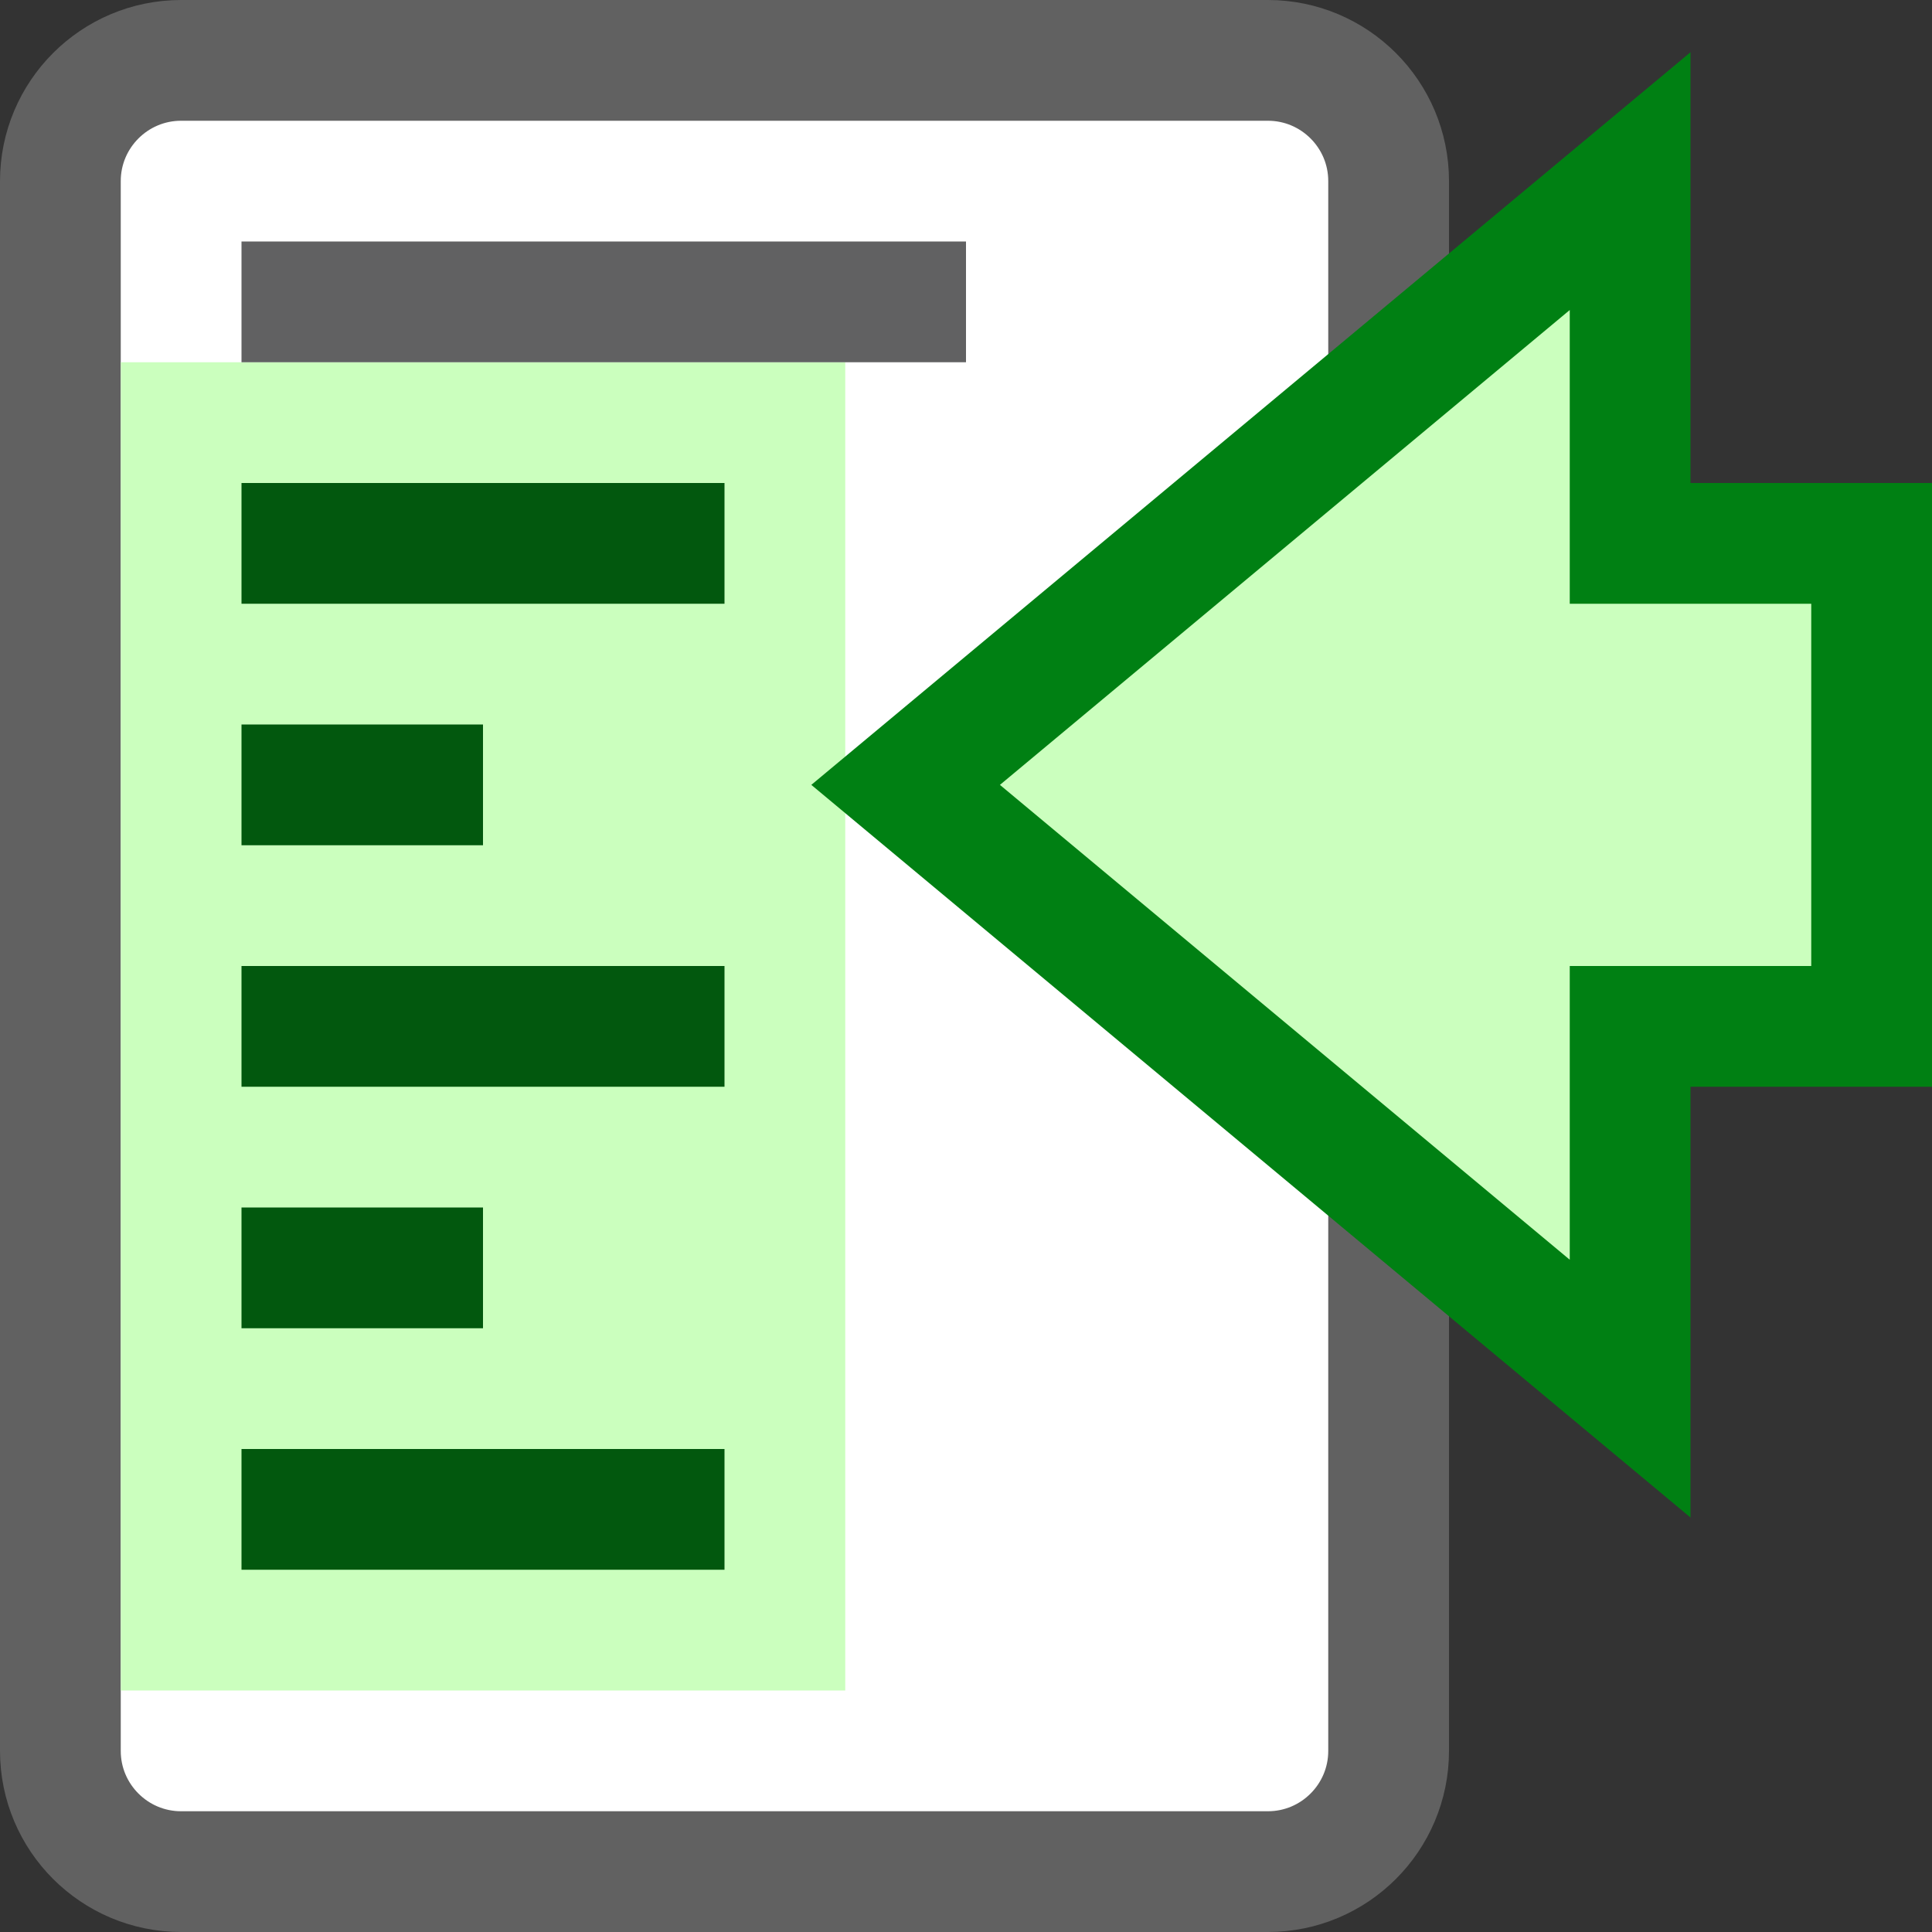 <svg width="16" height="16" viewBox="0 0 16 16" fill="none" xmlns="http://www.w3.org/2000/svg">
<rect x="0" y="0" width="16" height="16" fill="#333333" stroke="none"/>
<path d="M1.5 0.5L10.5 0.5C11.052 0.5 11.5 0.948 11.5 1.5L11.5 14.5C11.5 15.052 11.052 15.5 10.5 15.5L1.5 15.5C0.948 15.5 0.5 15.052 0.5 14.5L0.5 1.5C0.5 0.948 0.948 0.5 1.5 0.5Z" fill="#FFFFFF" stroke="#616161" stroke-linecap="round"/>
<path d="M7 14L1 14L1 3L7 3L7 14Z" fill="#CBFFBE"/>
<path d="M5.5 5H6V4H5.5V5ZM2.5 4H2V5H2.5V4ZM3.5 7H4V6H3.5V7ZM2.5 6H2V7H2.5V6ZM5.5 9H6V8H5.5V9ZM2.5 8H2V9H2.5V8ZM3.5 11H4V10H3.5V11ZM2.5 10H2V11H2.5V10ZM5.5 13H6V12H5.5V13ZM2.5 12H2V13H2.5V12ZM5.5 4H2.5V5H5.5V4ZM3.5 6H2.5V7H3.5V6ZM5.5 8H2.5V9H5.5V8ZM3.5 10H2.5V11H3.5V10ZM5.5 12H2.5V13H5.5V12Z" fill="#02580E"/>
<path d="M7.5 2.5L2.5 2.5" stroke="#616162" stroke-linecap="square"/>
<path d="M15.5 4.5V8.5H13.5V11.5L7.5 6.5L13.5 1.5L13.5 4.5H15.5Z" fill="#CBFFBE" stroke="#008013"/>
</svg>
